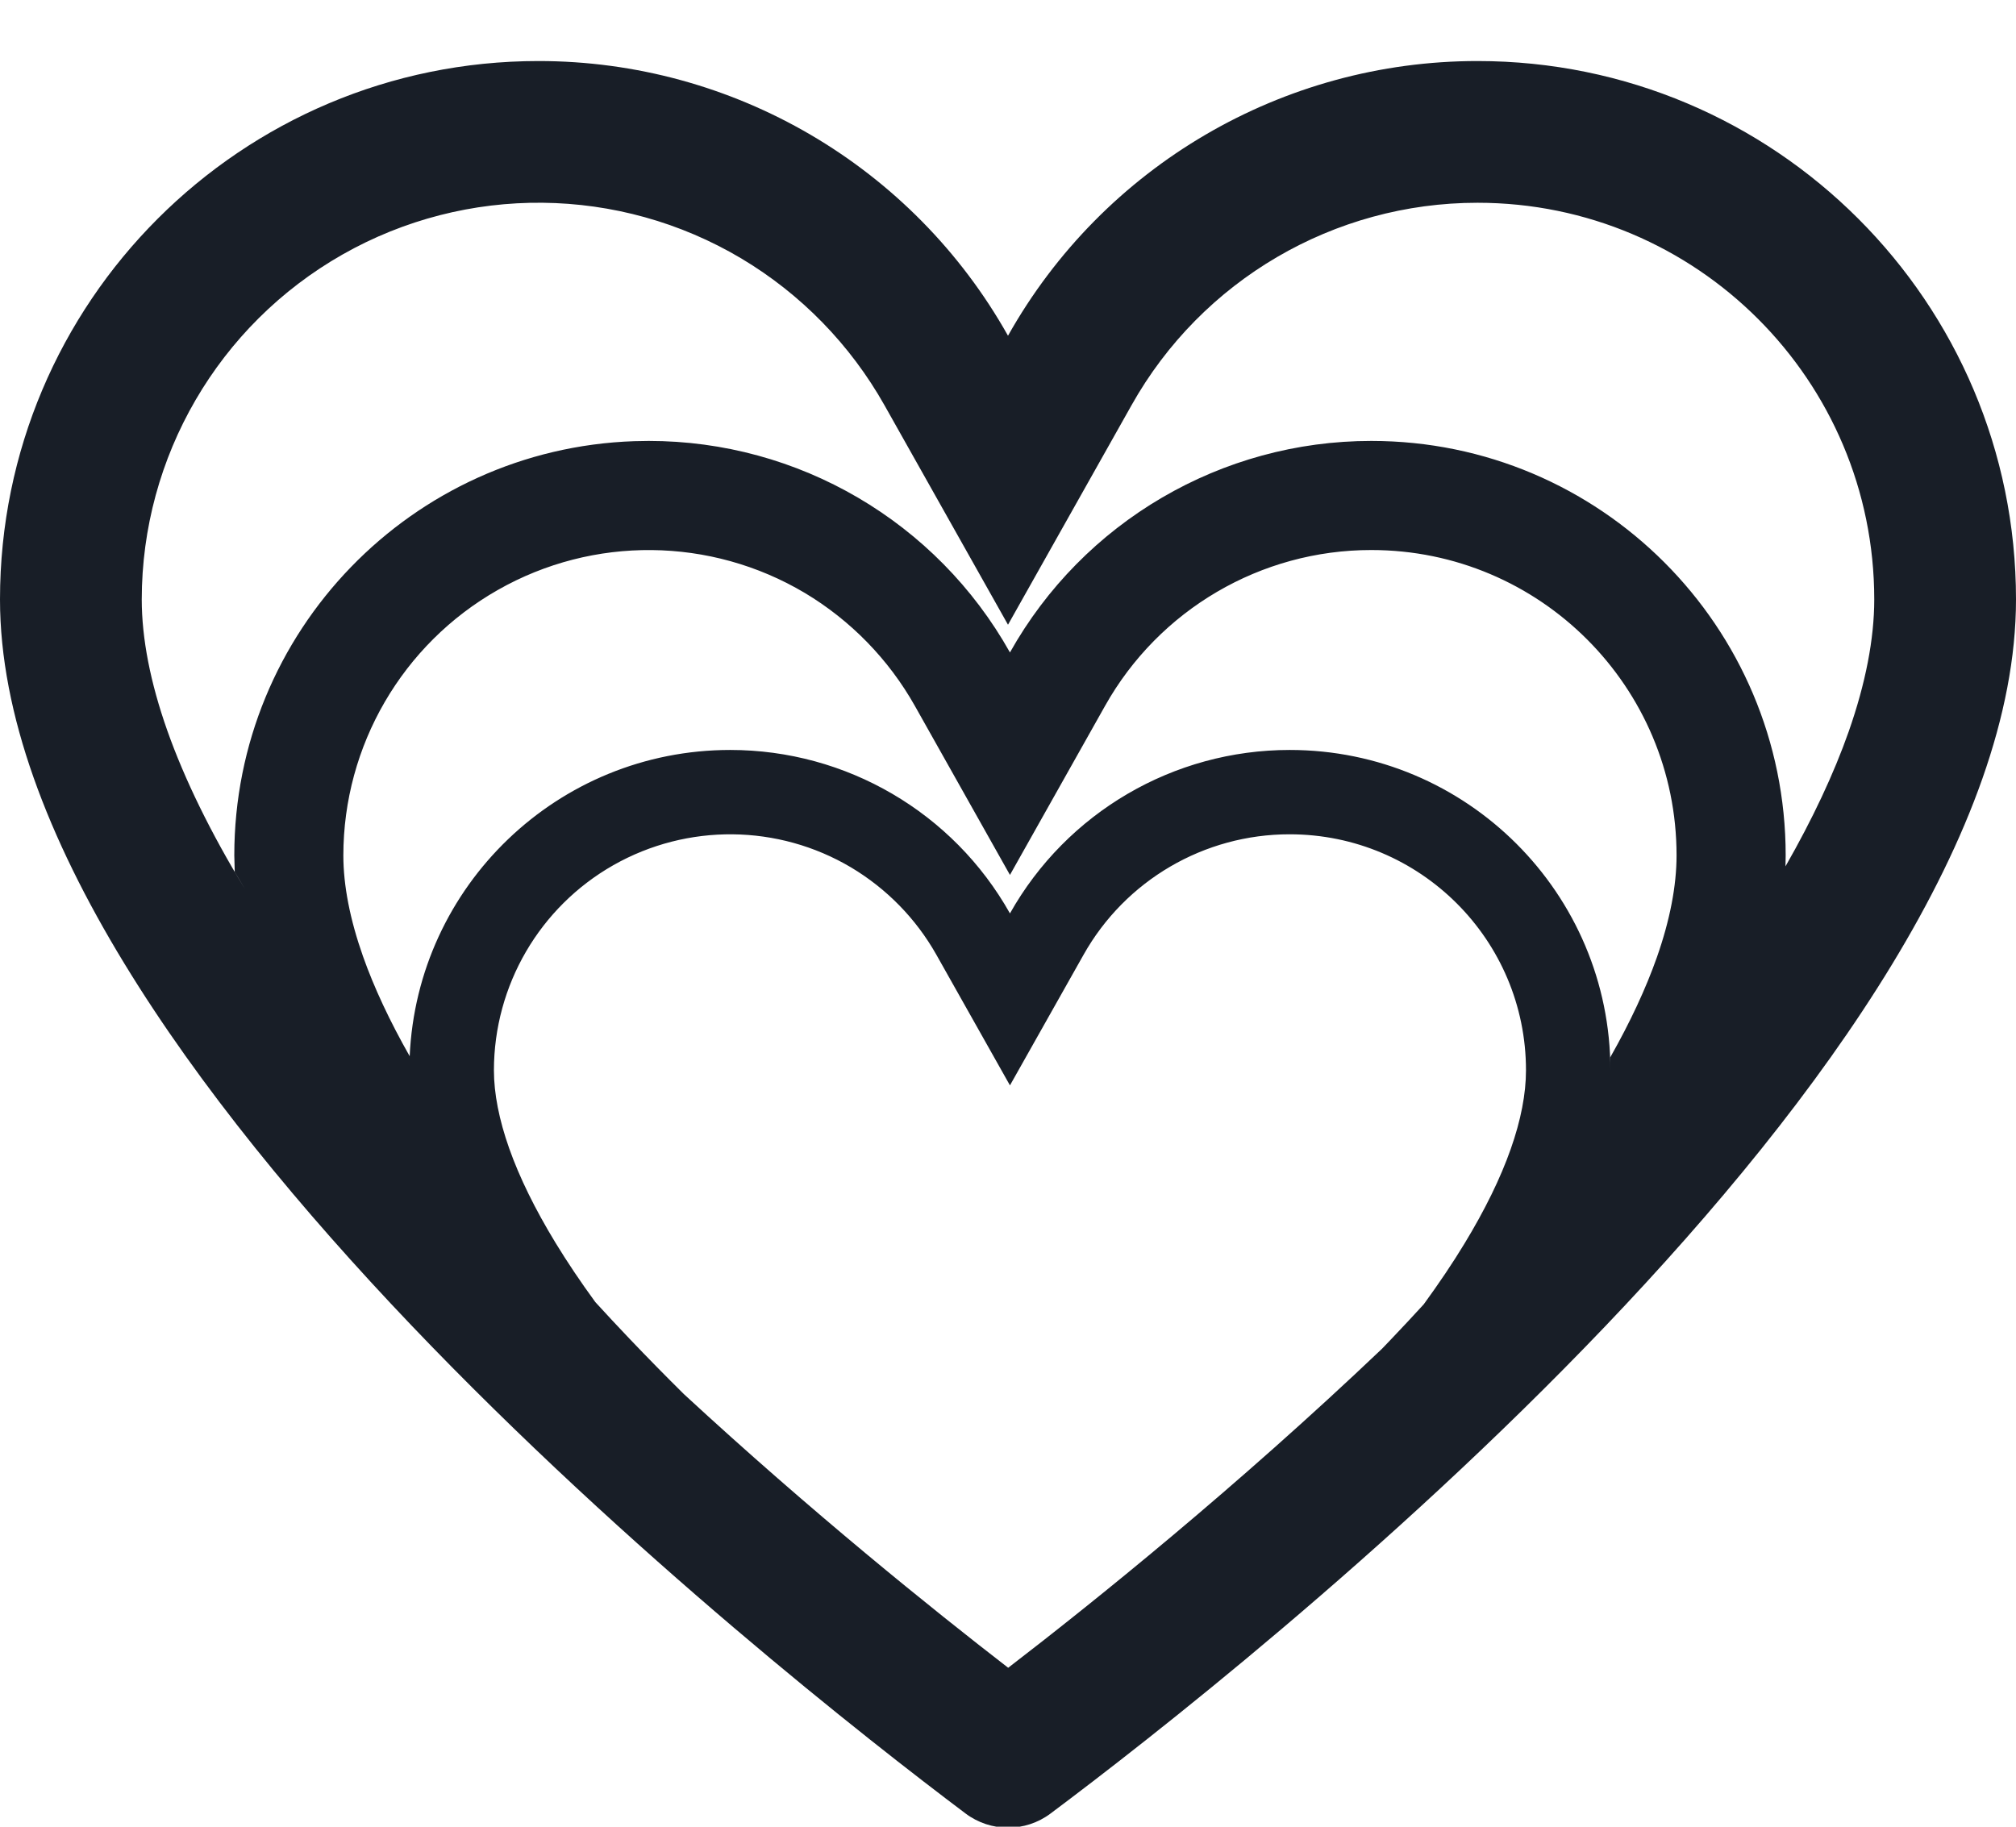 <?xml version="1.0" encoding="UTF-8"?>
<svg width="32px" height="29px" viewBox="0 0 32 29" version="1.1" xmlns="http://www.w3.org/2000/svg" xmlns:xlink="http://www.w3.org/1999/xlink">
    <title>feel3</title>
    <g id="Page-3" stroke="none" stroke-width="1" fill="none" fill-rule="evenodd">
        <g id="Artboard" transform="translate(-332, -170)" fill="#181E27">
            <g id="feel3" transform="translate(332, 169)">
                <path d="M23.453,1.969 C28.173,1.969 32,5.795 32,10.516 C32,17.868 19.717,27.515 16.675,29.791 C16.275,30.091 15.725,30.09 15.326,29.79 C12.286,27.504 0,17.816 0,10.516 C0,5.795 3.827,1.969 8.547,1.969 C11.637,1.968 14.487,3.635 16,6.33 C17.513,3.635 20.363,1.968 23.453,1.969 Z M20.471,14.245 C19.114,14.244 17.863,14.976 17.199,16.158 L17.199,16.158 L16.031,18.231 L14.863,16.157 C14.541,15.586 14.075,15.109 13.511,14.772 C12.352,14.083 10.911,14.069 9.738,14.734 C8.565,15.4 7.841,16.644 7.84,17.992 C7.84,18.36 7.922,18.777 8.082,19.23 C8.245,19.692 8.493,20.197 8.817,20.729 C9.003,21.034 9.214,21.349 9.45,21.672 C9.625,21.864 9.806,22.057 9.992,22.253 C10.277,22.552 10.566,22.846 10.856,23.133 C12.885,25.007 14.797,26.545 16.003,27.477 C17.365,26.43 19.625,24.612 21.938,22.411 L22.073,22.27 C22.253,22.081 22.428,21.894 22.598,21.708 C22.839,21.377 23.056,21.056 23.245,20.744 C23.569,20.211 23.817,19.705 23.98,19.241 C24.141,18.785 24.222,18.364 24.222,17.992 C24.222,15.922 22.543,14.245 20.471,14.245 Z M21.767,9.732 C20.014,9.731 18.398,10.678 17.54,12.207 L17.54,12.207 L16.031,14.89 L14.522,12.207 C14.106,11.468 13.504,10.85 12.776,10.414 C11.278,9.523 9.417,9.504 7.902,10.366 C6.387,11.227 5.451,12.837 5.45,14.58 C5.45,15.057 5.555,15.596 5.762,16.183 C5.937,16.678 6.186,17.21 6.503,17.768 C6.622,15.063 8.854,12.906 11.591,12.906 C13.432,12.906 15.13,13.898 16.031,15.501 C16.933,13.898 18.63,12.906 20.471,12.906 C23.283,12.906 25.562,15.183 25.562,17.992 L25.56,17.785 C25.877,17.226 26.125,16.693 26.3,16.197 C26.507,15.607 26.612,15.063 26.612,14.58 C26.612,11.903 24.443,9.732 21.767,9.732 Z M23.453,4.219 C21.176,4.218 19.075,5.447 17.961,7.433 L17.961,7.433 L16,10.918 L14.039,7.433 C13.498,6.473 12.716,5.67 11.77,5.105 C9.824,3.946 7.405,3.922 5.436,5.041 C3.467,6.161 2.251,8.251 2.25,10.516 C2.25,11.135 2.386,11.835 2.655,12.597 C2.93,13.374 3.345,14.222 3.889,15.116 L3.726,14.841 L3.719,14.58 C3.719,11.023 6.539,8.126 10.065,8.004 L10.296,8 C12.674,7.999 14.867,9.283 16.031,11.358 C17.195,9.283 19.389,7.999 21.767,8 C25.399,8 28.344,10.946 28.344,14.58 C28.344,14.638 28.343,14.696 28.341,14.754 C28.772,14 29.109,13.283 29.344,12.615 C29.613,11.848 29.75,11.142 29.75,10.516 C29.75,7.038 26.931,4.219 23.453,4.219 Z" id="Combined-Shape"></path>
            </g>
        </g>
    </g>
</svg>